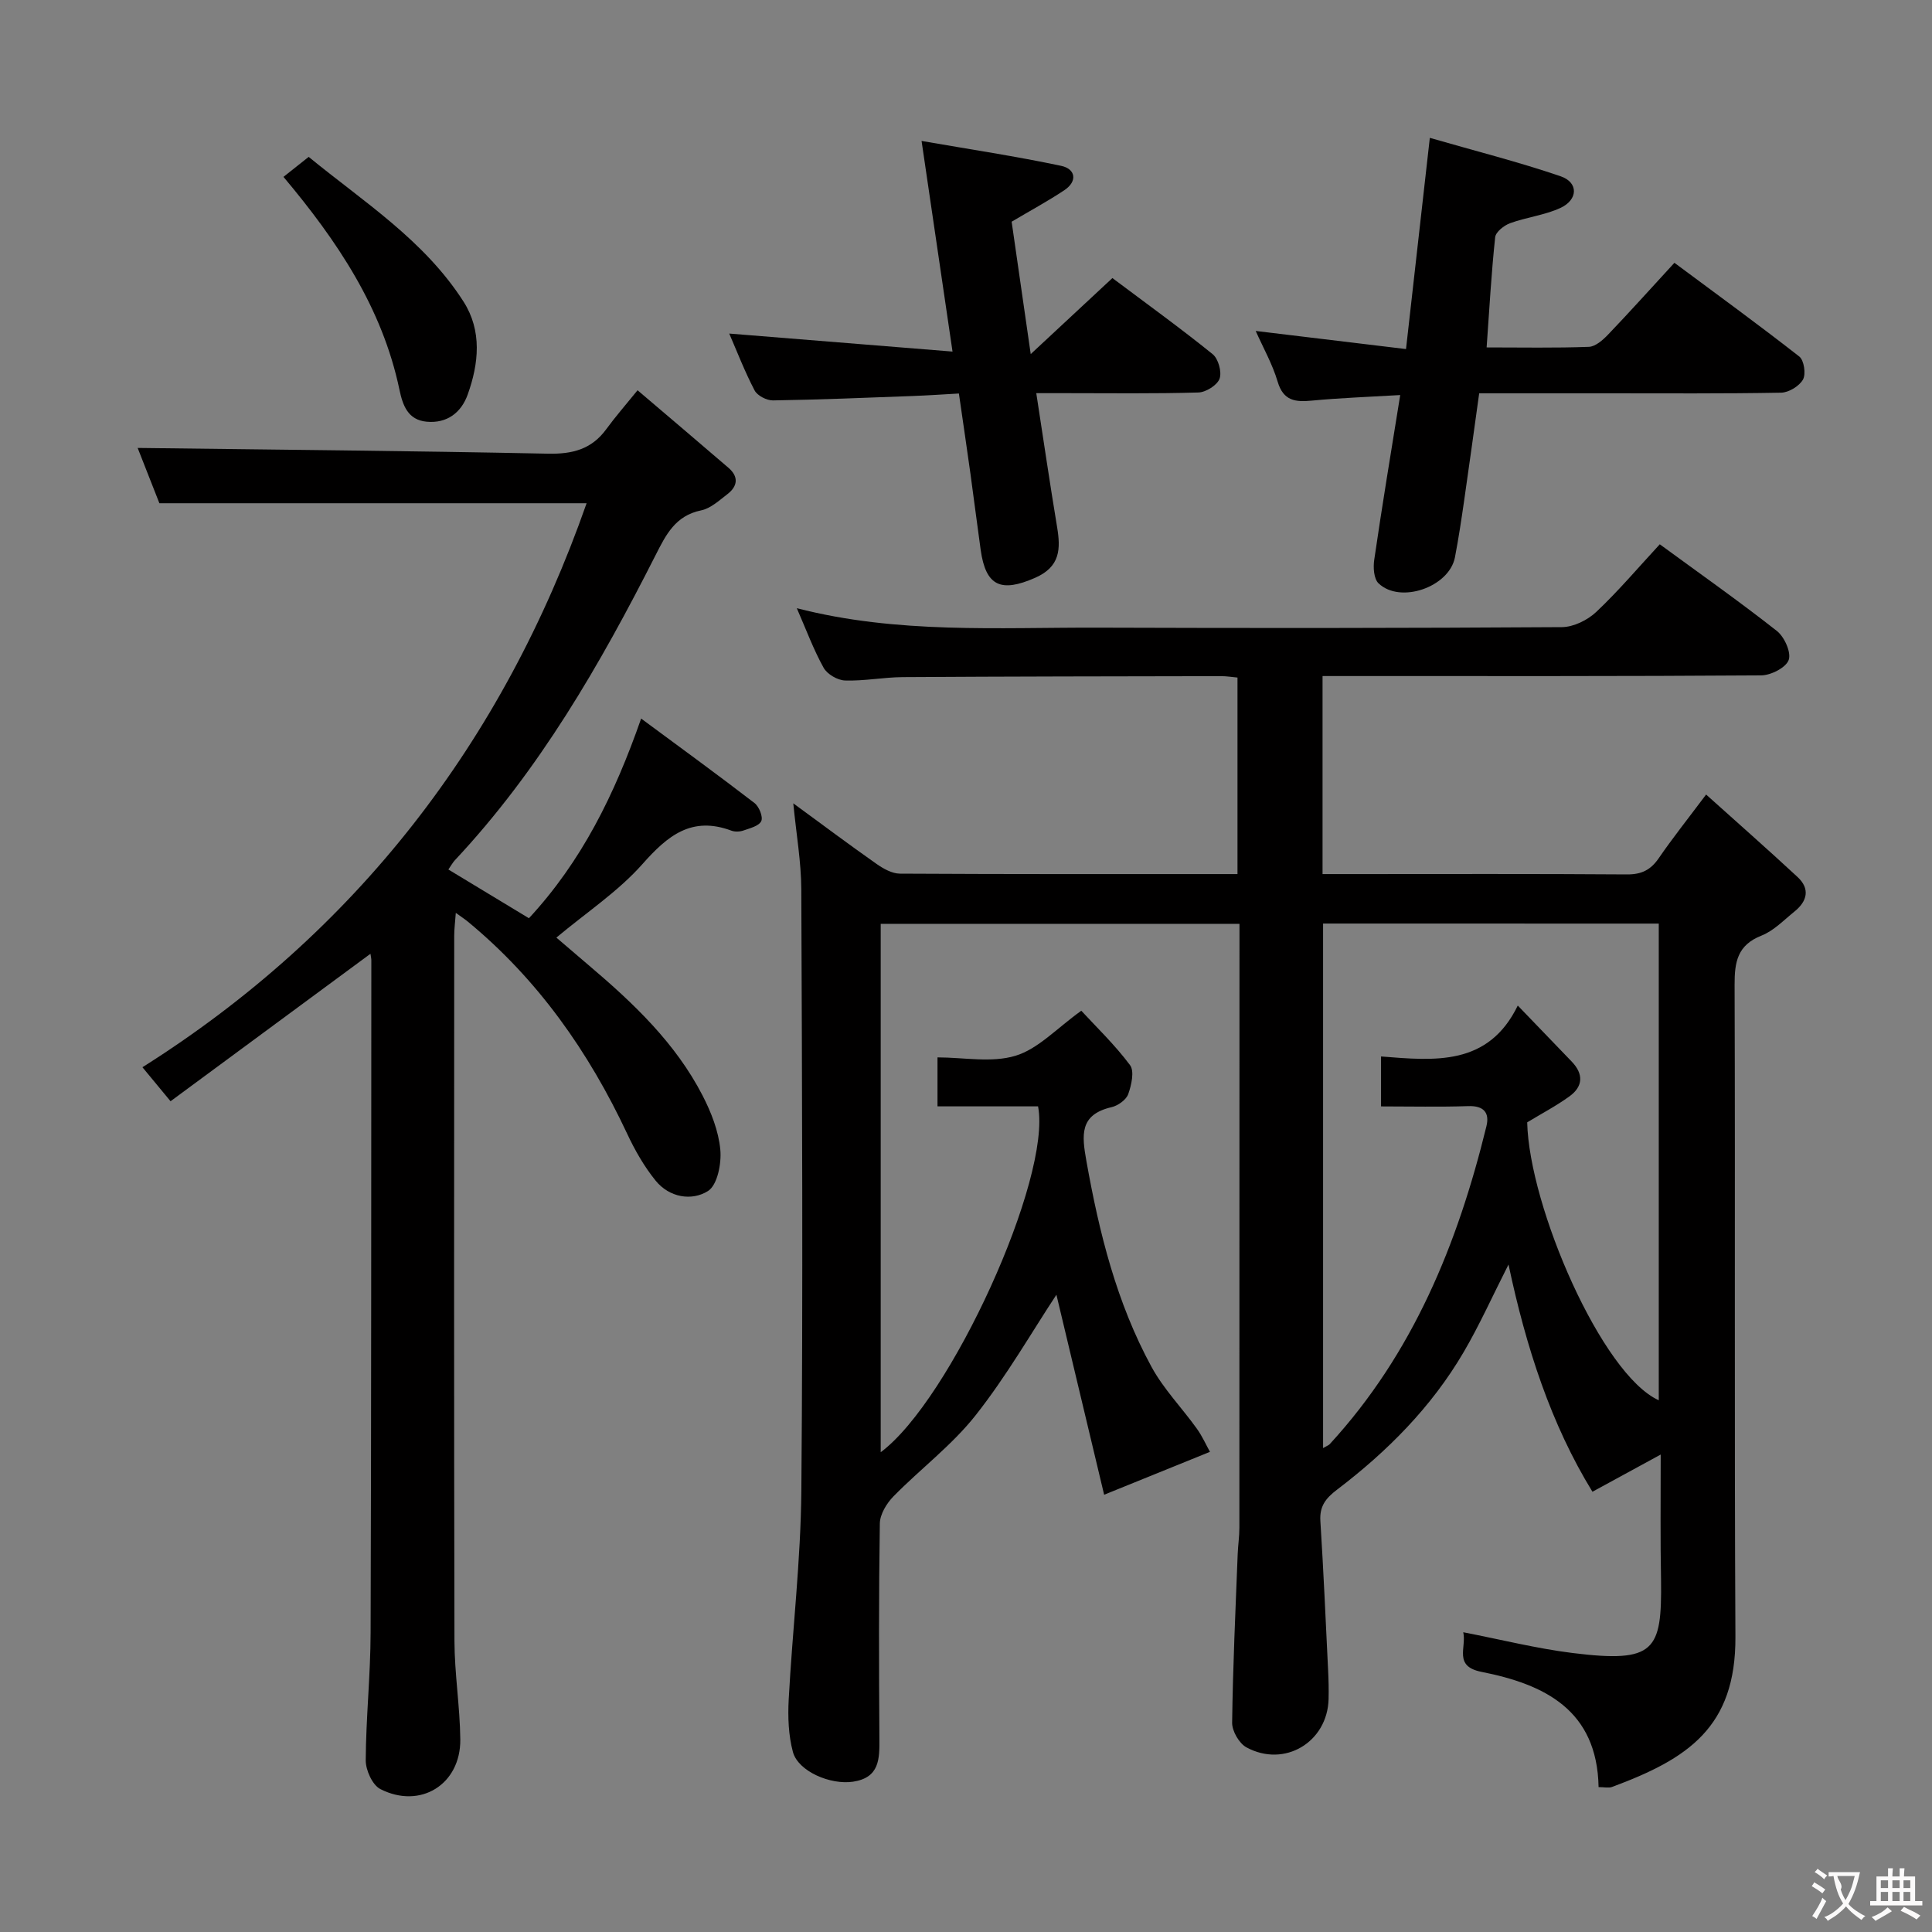 <svg enable-background="new 0 0 400 400" viewBox="0 0 400 400" xmlns="http://www.w3.org/2000/svg"><rect x="0" y="0" width="400" height="400" fill="#808080" stroke="none"/><g fill="#010000"><path d="m343.83 301.15c-5.42 2.95-9.56 5.21-14.13 7.7-8.54-13.89-13.73-29.81-17.38-47.05-3.31 6.52-5.99 12.52-9.29 18.15-6.65 11.36-15.8 20.55-26.21 28.47-2.35 1.78-3.65 3.44-3.45 6.51.65 10.28 1.1 20.57 1.6 30.85.1 2 .15 4 .1 6-.24 8.92-9.12 14.27-17.01 9.99-1.51-.82-2.98-3.37-2.96-5.1.15-11.64.7-23.27 1.15-34.9.07-1.82.35-3.64.35-5.47.02-39.83.02-79.65.02-119.48 0-1.78 0-3.57 0-5.55-25.1 0-49.53 0-74.28 0v109.4c14.51-10.8 35.41-56.81 32.58-71.61-6.79 0-13.69 0-20.82 0 0-3.48 0-6.43 0-10.14 5.4 0 11.18 1.17 16.16-.34 4.68-1.42 8.51-5.66 13.61-9.32 3.08 3.34 6.94 7.04 10.09 11.26.94 1.26.29 4.13-.37 6-.42 1.18-2.11 2.39-3.43 2.7-6.74 1.56-6.18 5.82-5.22 11.23 2.64 14.8 6.24 29.27 13.46 42.53 2.5 4.6 6.3 8.49 9.38 12.79 1.14 1.58 1.94 3.41 2.73 4.82-7.4 3-14.04 5.69-21.91 8.88-3.27-13.72-6.74-28.24-9.88-41.41-5.11 7.74-10.31 16.83-16.73 24.96-4.89 6.2-11.43 11.1-17.01 16.79-1.42 1.45-2.79 3.71-2.82 5.61-.23 14.83-.19 29.66-.09 44.49.03 4.25.06 8.13-5.45 8.97-4.66.71-11.38-2.13-12.46-6.17-.92-3.44-1.06-7.22-.87-10.81.77-14.42 2.5-28.83 2.62-43.25.35-41.49.15-82.98-.01-124.48-.02-5.74-1.04-11.47-1.66-17.85 5.98 4.38 11.54 8.54 17.23 12.54 1.41.99 3.22 2.01 4.85 2.02 23.15.13 46.3.09 69.89.09 0-13.62 0-26.99 0-40.69-1.11-.1-2.22-.29-3.33-.29-22 .04-43.99.06-65.99.2-3.98.03-7.97.83-11.93.7-1.55-.05-3.7-1.3-4.44-2.64-2.08-3.74-3.58-7.81-5.55-12.33 20.86 5.37 41.69 3.96 62.43 4.03 31.99.11 63.99.1 95.98-.11 2.41-.02 5.31-1.45 7.11-3.15 4.58-4.32 8.67-9.16 13.15-14 8.23 6.03 16.4 11.77 24.24 17.94 1.56 1.23 3.01 4.45 2.45 6.01-.57 1.59-3.69 3.18-5.7 3.19-28.33.2-56.66.14-84.98.14-1.82 0-3.64 0-5.83 0v41h6.02c19 0 37.99-.07 56.99.07 3.01.02 4.91-.91 6.59-3.35 2.81-4.1 5.92-8 9.81-13.19 6.52 5.86 12.81 11.39 18.94 17.08 2.64 2.45 1.99 5.02-.64 7.14-2.2 1.77-4.29 3.98-6.82 4.98-4.99 1.96-5.6 5.45-5.58 10.2.15 44.99-.07 89.99.17 134.98.1 18.76-9.87 25.28-25.55 31.09-.7.26-1.58.03-2.78.03-.3-15.99-11.2-21.28-24.25-23.86-5.85-1.16-3.05-5.03-3.77-8.2 7.81 1.51 15.17 3.37 22.65 4.3 17.11 2.12 18.48-.49 18.3-15.12-.16-8.11-.07-16.24-.07-25.97zm-69.9-109.94v108.6c.8-.47 1.15-.58 1.36-.8 17.26-18.77 26.51-41.5 32.46-65.84.68-2.79-.54-4.27-3.77-4.16-5.94.2-11.9.06-18.05.06 0-3.6 0-6.64 0-10.34 11.08.87 22.18 2.06 28.31-10.54 4.23 4.39 7.69 7.99 11.15 11.58 2.48 2.57 2.4 5.15-.44 7.21-2.76 2-5.8 3.59-8.76 5.39.4 17.47 15.46 52.25 27.24 57.54 0-32.79 0-65.67 0-98.69-23.21-.01-46.01-.01-69.5-.01z"/><path d="m76.7 197.47c-13.84 10.21-27.44 20.24-41.39 30.53-2.08-2.51-3.62-4.38-5.82-7.04 44.09-27.82 74.59-67.18 91.96-116.77-29.1 0-58.42 0-88.45 0-1.42-3.61-3.16-8.04-4.5-11.45 28.16.36 56.55.6 84.94 1.19 5.08.11 9.04-.91 12.08-5.07 1.86-2.55 3.95-4.94 6.48-8.06 7.01 5.97 12.94 10.99 18.83 16.06 2.14 1.84 1.9 3.82-.22 5.44-1.7 1.31-3.49 2.97-5.46 3.37-5.32 1.09-7.27 5.03-9.42 9.27-11.46 22.61-24.06 44.5-41.55 63.16-.43.46-.74 1.04-1.35 1.92 5.65 3.42 11.12 6.73 16.68 10.09 10.9-11.77 17.7-25.51 23.23-41.34 8.13 6.01 15.88 11.65 23.47 17.49.95.73 1.81 2.87 1.4 3.74-.48 1.02-2.35 1.48-3.7 1.95-.74.26-1.74.3-2.47.03-8.21-3.06-13.19.99-18.43 6.92-5.01 5.66-11.54 9.97-17.82 15.22 2.1 1.79 4.41 3.79 6.75 5.77 9.19 7.79 17.91 16.05 23.51 26.91 1.79 3.47 3.32 7.37 3.68 11.2.28 2.87-.6 7.36-2.55 8.59-3.37 2.12-8.01 1.34-10.84-2.15-2.37-2.92-4.3-6.31-5.9-9.73-7.96-16.96-18.48-31.95-33.02-43.93-.61-.5-1.28-.93-2.45-1.78-.14 1.93-.33 3.34-.33 4.74-.02 48.67-.06 97.33.05 146 .02 6.8 1.14 13.6 1.21 20.4.09 9.29-8.25 14.5-16.55 10.27-1.65-.84-3.04-3.92-3.03-5.97.05-8.81.99-17.62 1.01-26.42.15-46.33.12-92.66.15-138.99.03-.5-.1-.98-.18-1.56z"/><path d="m289.9 81.79c-6.75.4-12.52.6-18.26 1.15-3.45.33-5.93.08-7.12-3.93-1.07-3.62-2.98-6.98-4.54-10.49 10.18 1.23 20.15 2.42 31.12 3.75 1.63-14.43 3.19-28.3 4.93-43.73 9.49 2.74 18.41 4.99 27.09 7.96 3.71 1.27 3.63 4.85-.07 6.56-3.26 1.5-7 1.91-10.4 3.15-1.26.46-2.97 1.81-3.09 2.9-.79 7.4-1.2 14.84-1.77 22.82 7.26 0 14.22.14 21.17-.12 1.36-.05 2.89-1.41 3.96-2.52 4.48-4.68 8.81-9.51 13.75-14.88 8.72 6.48 17.41 12.8 25.86 19.41.98.77 1.4 3.62.76 4.76-.77 1.36-2.94 2.69-4.53 2.72-11.99.22-23.98.13-35.97.13-8.65 0-17.3 0-26.54 0-1.05 7.54-2.05 14.86-3.11 22.18-.57 3.94-1.16 7.88-1.91 11.78-1.19 6.15-11.32 9.69-15.82 5.38-.98-.94-1.13-3.29-.89-4.87 1.6-11 3.42-21.96 5.38-34.11z"/><path d="m190.8 29.18c10.13 1.76 19.58 3.18 28.92 5.16 2.95.63 3.45 3.18.61 5.06-3.44 2.28-7.08 4.25-10.88 6.5 1.22 8.5 2.47 17.16 3.95 27.41 6.13-5.71 11.37-10.59 16.91-15.74 7.05 5.29 14.05 10.34 20.75 15.75 1.18.95 1.94 3.69 1.44 5.08-.49 1.35-2.82 2.81-4.38 2.86-9.16.27-18.33.14-27.5.14-1.79 0-3.57 0-6.07 0 1.49 9.67 2.81 18.68 4.3 27.65.77 4.6.69 8.29-4.56 10.59-7.04 3.08-10.19 1.74-11.25-5.78-.74-5.26-1.39-10.53-2.12-15.78s-1.51-10.5-2.39-16.61c-3.18.18-6.38.4-9.58.52-9.64.36-19.28.76-28.92.91-1.29.02-3.23-.98-3.8-2.07-2.06-3.94-3.67-8.13-5.25-11.77 15.14 1.22 30.25 2.44 46.23 3.73-2.23-15.07-4.23-28.74-6.41-43.61z"/><path d="m58.69 36.62c1.83-1.45 3.25-2.58 5.22-4.14 11.33 9.29 23.93 17.25 32.06 29.97 3.86 6.04 3.17 12.8.86 19.24-1.33 3.72-4.26 6.01-8.49 5.62-3.9-.36-4.96-3.39-5.64-6.63-3.55-16.93-12.85-30.77-24.01-44.06z"/></g><path d="m377.9 391.2c-.2.3-.4.5-.6.8-.7-.6-1.4-1-2.2-1.5.2-.3.4-.5.5-.8.6.4 1.4.8 2.3 1.5zm-1.8 6.1c-.2-.2-.5-.4-.9-.6.4-.6.8-1.2 1.2-1.9s.7-1.3.9-1.9c.3.3.5.5.8.7-.7 1.3-1.4 2.6-2 3.7zm2.2-9c-.3.3-.5.5-.6.8-.6-.6-1.3-1.1-2-1.5.3-.3.5-.5.6-.7.6.5 1.3.9 2 1.4zm.3.2v-.9h2 4.5c-.3 1.3-.6 2.5-1 3.6s-.9 2.1-1.4 3c.4.5 1 1 1.6 1.4s1.2.8 1.9 1.1c-.3.2-.5.4-.8.8-.4-.3-1-.7-1.6-1.2s-1.2-1.1-1.6-1.6c-.5.6-1.1 1.1-1.7 1.6s-1.4.9-2.1 1.4c-.1-.3-.3-.5-.7-.8.6-.2 1.2-.5 1.9-1s1.4-1.1 2-1.8c-.5-.8-.9-1.6-1.2-2.5s-.6-2-.8-3.2c-.4.1-.7.1-1 .1zm2.5 2.7c.3 1 .7 1.7 1 2.2.3-.5.6-1.1 1-2s.6-1.9.9-3h-3.2-.4c.1.9 1.3 1.8.7 2.8z" fill="#fbfafa"/><path d="m396.5 388.5v1.5 3.6h1.5v.9c-.4 0-1 0-1.7 0h-7.9c-.5 0-.9 0-1.2 0v-.9h1.3v-3.5c0-.7 0-1.2 0-1.6h2.4c0-.8 0-1.4 0-1.7h1c0 .3-.1.8-.1 1.7h1.5c0-.8 0-1.4 0-1.7h1c0 .3-.1.9-.1 1.7zm-8.2 9.2c-.2-.3-.5-.5-.8-.8.8-.3 1.4-.6 1.9-.9s1-.7 1.4-1.1c.3.3.6.5.9.8-1.6 1-2.8 1.6-3.4 2zm2.6-6.8v-1.6h-1.5v1.6zm0 2.7v-1.9h-1.5v1.9zm2.4-2.7v-1.6h-1.5v1.6zm0 2.7v-1.9h-1.5v1.9zm.2 2 .7-.8c.4.2.9.5 1.6.8s1.3.7 1.8 1c-.3.3-.5.5-.8.8-.4-.3-1.5-1-3.3-1.8zm2-4.7v-1.6h-1.4v1.6zm0 2.7v-1.9h-1.4v1.9z" fill="#fbfafa"/></svg>